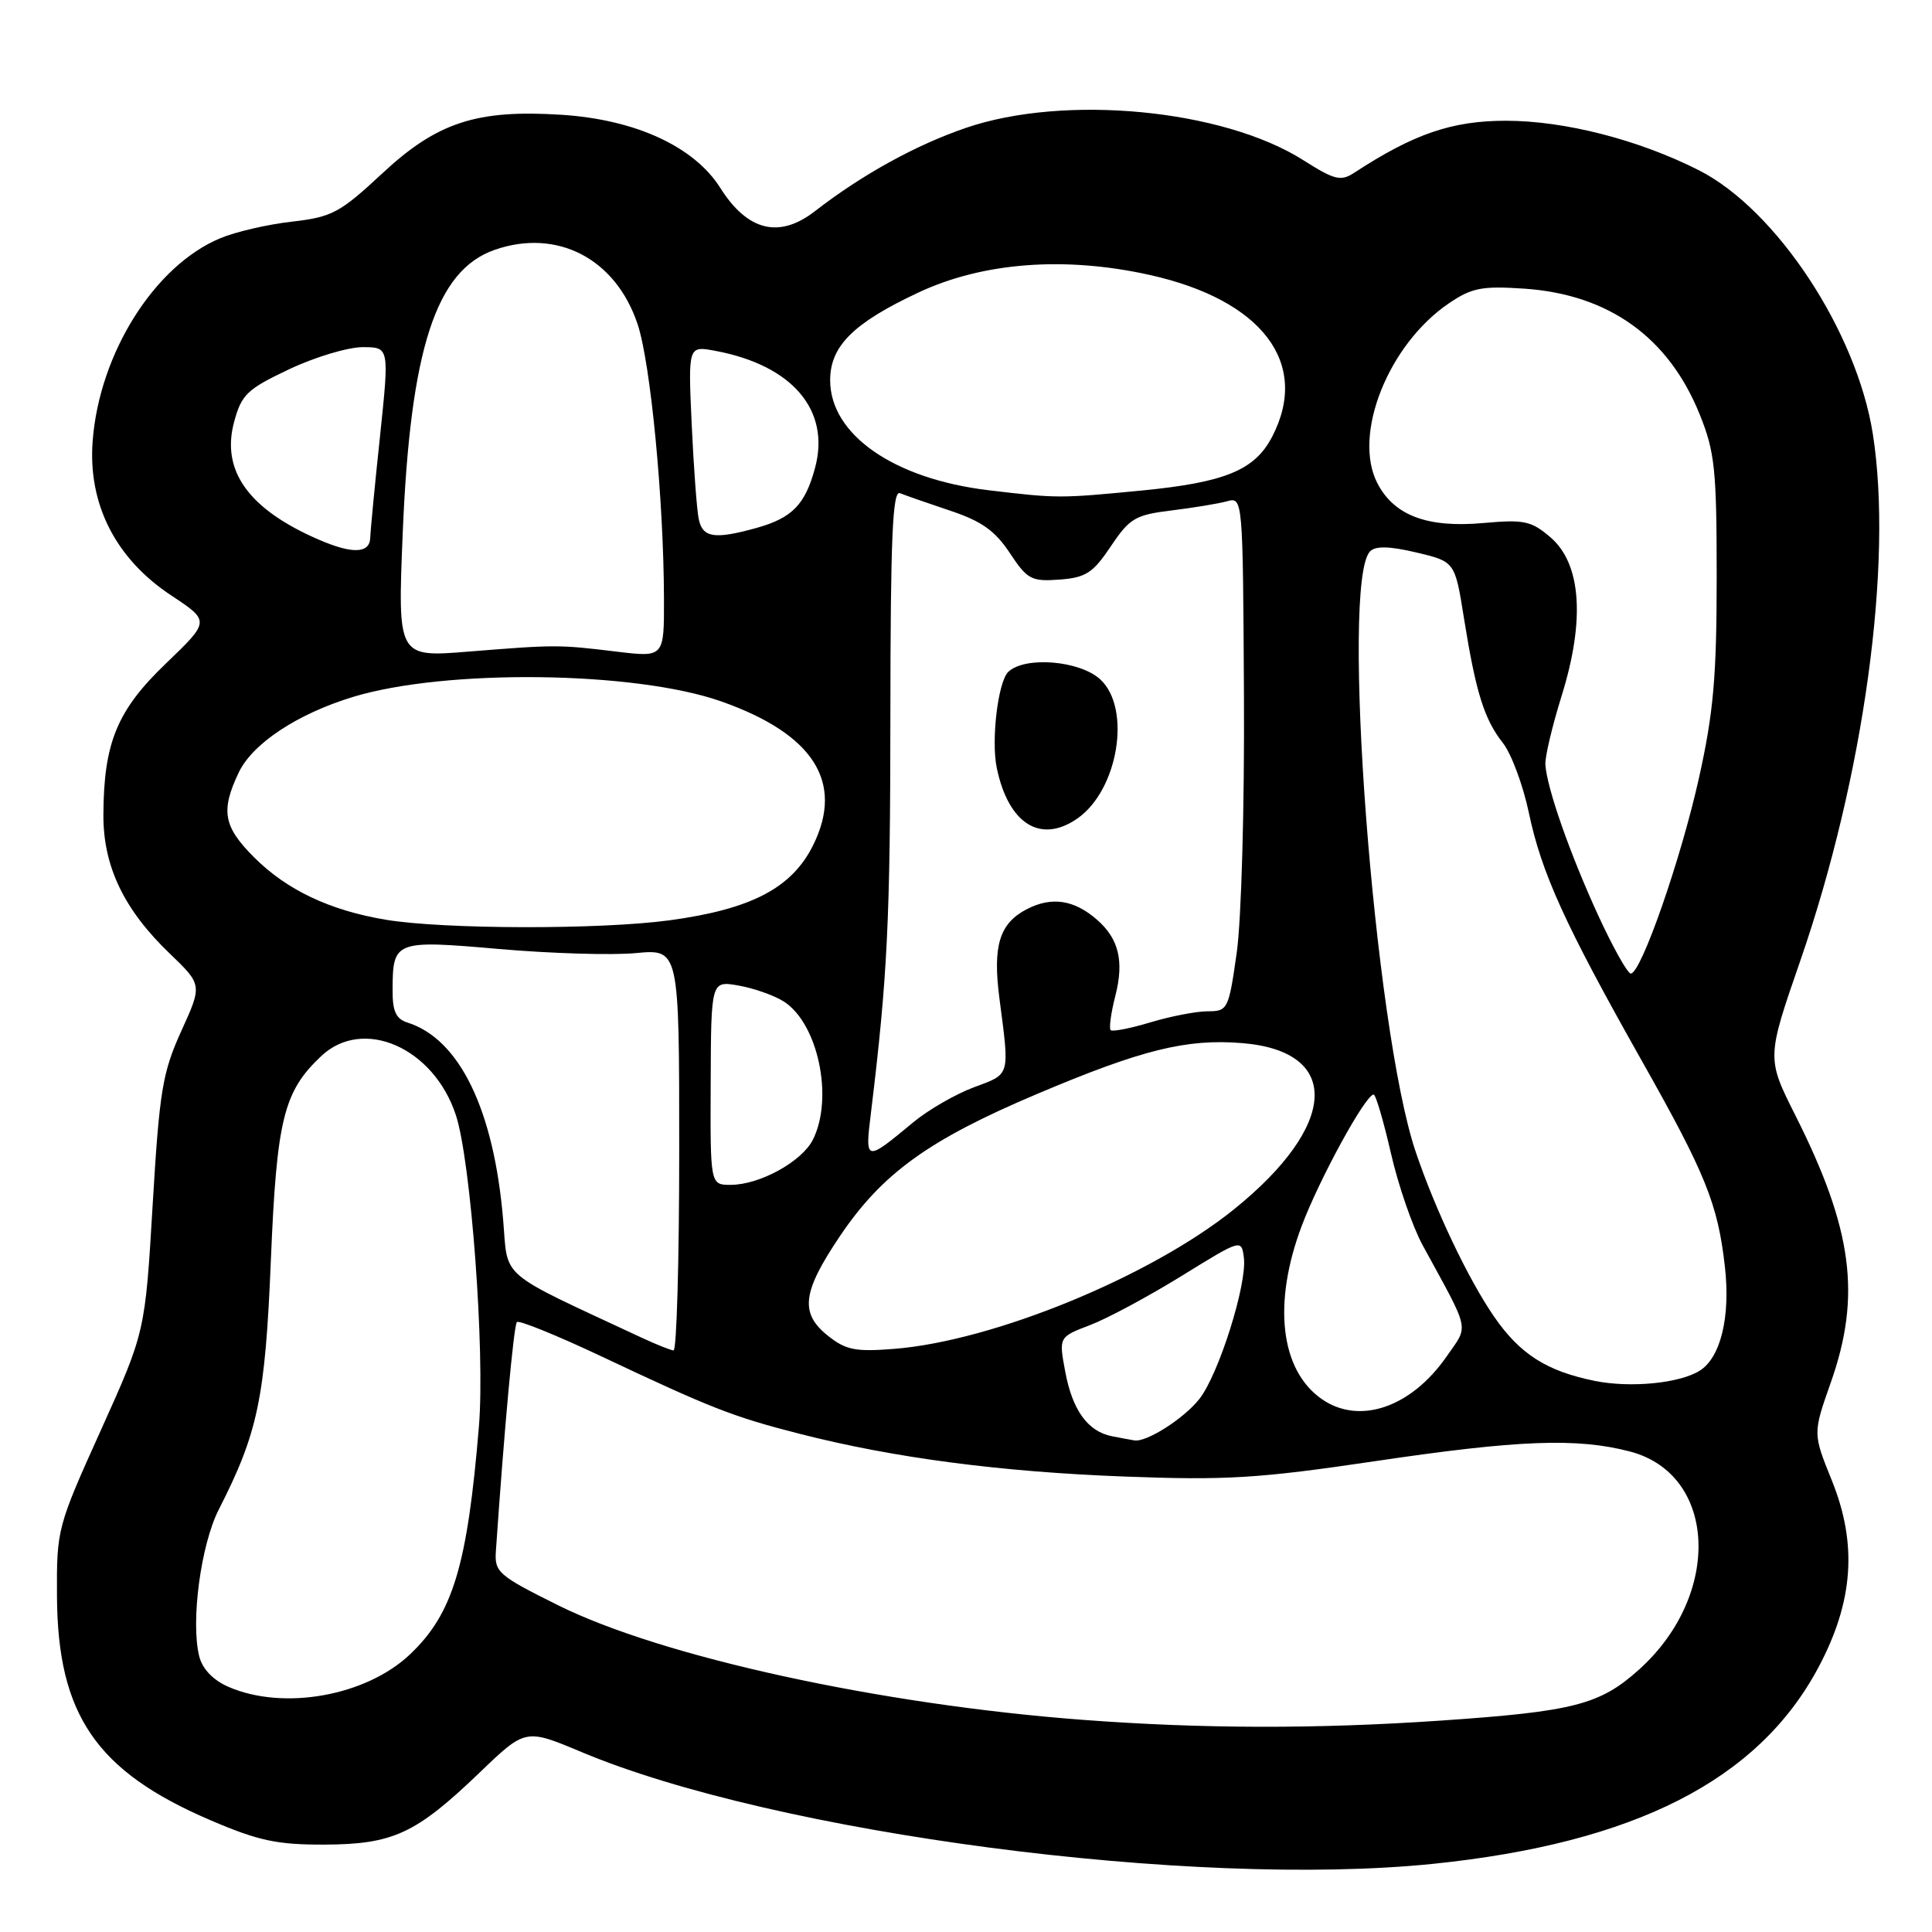 <?xml version="1.0" encoding="UTF-8" standalone="no"?>
<!DOCTYPE svg PUBLIC "-//W3C//DTD SVG 1.1//EN" "http://www.w3.org/Graphics/SVG/1.1/DTD/svg11.dtd" >
<svg xmlns="http://www.w3.org/2000/svg" xmlns:xlink="http://www.w3.org/1999/xlink" version="1.1" viewBox="0 0 256 256">
 <g >
 <path fill="currentColor"
d=" M 189.87 246.97 C 216.62 244.22 232.99 235.88 240.95 220.94 C 245.59 212.23 246.14 204.62 242.73 196.17 C 240.21 189.95 240.21 189.95 242.58 183.22 C 246.65 171.71 245.49 162.90 237.93 147.86 C 234.08 140.21 234.08 140.21 238.56 127.27 C 246.99 102.87 250.86 74.69 248.16 57.50 C 246.02 43.90 235.35 27.74 225.09 22.55 C 217.11 18.51 207.31 16.00 199.54 16.00 C 192.39 16.00 187.33 17.74 179.46 22.88 C 177.66 24.06 176.85 23.86 172.67 21.21 C 162.04 14.47 141.08 12.47 128.00 16.94 C 121.36 19.21 114.23 23.14 108.00 27.97 C 103.25 31.66 99.05 30.62 95.43 24.88 C 91.97 19.42 84.21 15.84 74.41 15.21 C 63.17 14.49 57.93 16.20 50.66 22.97 C 45.03 28.21 44.00 28.76 38.68 29.37 C 35.47 29.73 31.20 30.72 29.18 31.57 C 20.48 35.19 13.17 46.81 12.28 58.41 C 11.63 66.78 15.31 74.02 22.69 78.90 C 27.83 82.30 27.83 82.30 22.00 87.90 C 15.51 94.12 13.74 98.41 13.70 108.00 C 13.68 114.79 16.41 120.51 22.46 126.32 C 26.81 130.50 26.81 130.50 24.02 136.62 C 21.53 142.12 21.13 144.49 20.23 159.62 C 19.23 176.50 19.23 176.50 13.37 189.50 C 7.58 202.32 7.50 202.62 7.55 211.50 C 7.63 227.22 12.76 234.71 27.89 241.19 C 34.26 243.92 36.72 244.44 43.00 244.42 C 52.09 244.38 55.11 242.98 63.56 234.87 C 69.63 229.04 69.63 229.04 77.04 232.15 C 102.75 242.95 158.12 250.22 189.87 246.97 Z  M 143.50 227.89 C 116.63 225.87 87.72 219.55 73.96 212.71 C 66.00 208.75 65.51 208.32 65.71 205.50 C 66.80 189.54 68.08 175.58 68.49 175.18 C 68.76 174.90 73.83 176.96 79.74 179.75 C 94.35 186.65 97.17 187.74 105.97 189.99 C 118.44 193.18 132.56 195.03 149.00 195.65 C 162.52 196.16 166.76 195.90 182.16 193.62 C 201.20 190.79 208.97 190.50 215.97 192.33 C 227.52 195.35 228.21 211.29 217.21 221.20 C 212.01 225.89 208.55 226.78 190.88 227.99 C 174.42 229.11 159.31 229.08 143.50 227.89 Z  M 30.28 223.52 C 28.24 222.63 26.83 221.16 26.40 219.48 C 25.25 214.90 26.61 204.68 28.99 200.02 C 34.18 189.85 35.14 185.25 35.89 167.00 C 36.67 148.27 37.57 144.64 42.58 139.92 C 48.12 134.72 57.46 138.81 60.40 147.74 C 62.40 153.77 64.28 179.14 63.46 189.00 C 61.93 207.46 60.01 213.82 54.34 219.20 C 48.52 224.73 37.58 226.69 30.28 223.52 Z  M 147.35 190.31 C 144.14 189.68 142.10 186.87 141.15 181.75 C 140.29 177.16 140.29 177.16 144.47 175.57 C 146.77 174.69 152.21 171.76 156.57 169.07 C 164.50 164.17 164.50 164.17 164.82 166.66 C 165.27 170.11 161.49 182.11 158.93 185.36 C 156.88 187.97 151.91 191.14 150.30 190.86 C 149.86 190.79 148.53 190.54 147.35 190.31 Z  M 175.12 185.37 C 169.64 181.53 168.62 172.70 172.48 162.45 C 174.83 156.21 180.91 145.09 182.01 145.03 C 182.29 145.01 183.31 148.49 184.29 152.75 C 185.26 157.01 187.16 162.53 188.51 165.00 C 194.90 176.72 194.64 175.47 191.69 179.73 C 186.98 186.52 180.10 188.86 175.12 185.37 Z  M 211.33 182.98 C 204.92 181.68 201.39 179.42 197.96 174.44 C 194.53 169.45 190.17 160.28 187.58 152.60 C 182.07 136.28 177.58 77.02 181.55 73.05 C 182.28 72.32 184.14 72.37 187.69 73.21 C 192.79 74.42 192.79 74.42 193.99 81.96 C 195.56 91.76 196.66 95.30 199.15 98.46 C 200.27 99.89 201.81 104.04 202.58 107.69 C 204.24 115.63 207.38 122.54 217.44 140.37 C 226.02 155.56 227.62 159.52 228.56 167.86 C 229.31 174.48 228.00 179.90 225.21 181.63 C 222.54 183.30 216.04 183.93 211.33 182.98 Z  M 85.00 177.24 C 65.77 168.27 67.35 169.61 66.67 161.64 C 65.44 147.05 60.90 137.69 54.01 135.50 C 52.47 135.02 52.00 134.00 52.02 131.18 C 52.04 124.64 52.30 124.54 66.16 125.75 C 72.95 126.34 81.09 126.59 84.25 126.29 C 90.00 125.75 90.00 125.75 90.00 152.38 C 90.00 167.02 89.66 178.97 89.25 178.94 C 88.84 178.90 86.92 178.14 85.00 177.24 Z  M 109.75 177.03 C 105.96 174.03 106.27 171.27 111.25 163.86 C 116.87 155.49 123.03 151.04 137.43 144.95 C 151.32 139.07 157.24 137.61 164.62 138.22 C 177.81 139.31 177.31 149.12 163.50 160.25 C 152.46 169.14 131.68 177.68 118.50 178.73 C 113.40 179.14 112.09 178.89 109.75 177.03 Z  M 94.17 143.48 C 94.22 129.95 94.22 129.95 97.86 130.59 C 99.86 130.94 102.55 131.88 103.83 132.69 C 108.38 135.55 110.49 145.46 107.72 151.00 C 106.26 153.92 100.66 157.00 96.81 157.00 C 94.11 157.00 94.11 157.00 94.17 143.48 Z  M 115.41 147.41 C 117.60 129.41 117.97 121.85 117.98 94.67 C 118.00 71.20 118.27 64.94 119.25 65.35 C 119.94 65.63 122.92 66.67 125.88 67.66 C 130.04 69.04 131.85 70.32 133.80 73.27 C 136.13 76.79 136.66 77.07 140.38 76.80 C 143.87 76.54 144.82 75.93 147.19 72.39 C 149.68 68.67 150.44 68.22 155.22 67.64 C 158.12 67.28 161.44 66.74 162.59 66.42 C 164.68 65.85 164.69 65.97 164.83 92.17 C 164.91 106.86 164.49 121.93 163.87 126.25 C 162.81 133.75 162.68 134.00 160.04 134.00 C 158.54 134.00 155.13 134.66 152.46 135.46 C 149.78 136.27 147.40 136.73 147.17 136.50 C 146.93 136.26 147.21 134.20 147.80 131.91 C 148.96 127.34 148.24 124.38 145.36 121.87 C 142.33 119.22 139.35 118.77 136.06 120.47 C 132.43 122.35 131.52 125.31 132.43 132.30 C 133.79 142.72 133.92 142.26 129.05 144.07 C 126.61 144.98 123.01 147.06 121.05 148.68 C 114.64 154.00 114.60 154.00 115.41 147.41 Z  M 142.78 108.44 C 148.17 104.67 149.94 93.89 145.81 90.04 C 143.11 87.52 135.79 86.92 133.60 89.03 C 132.24 90.34 131.32 98.06 132.07 101.72 C 133.61 109.18 137.89 111.86 142.78 108.44 Z  M 211.75 121.25 C 208.03 113.15 204.97 104.43 204.77 101.32 C 204.70 100.32 205.68 96.19 206.94 92.15 C 210.05 82.16 209.52 74.71 205.46 71.21 C 202.91 69.02 201.96 68.82 196.59 69.30 C 189.15 69.98 184.73 68.32 182.51 64.03 C 179.19 57.61 183.96 45.63 192.00 40.18 C 195.03 38.13 196.37 37.87 202.00 38.25 C 213.20 39.02 221.12 44.71 225.23 54.94 C 227.23 59.89 227.47 62.26 227.47 76.50 C 227.47 89.58 227.05 94.42 225.14 103.00 C 222.75 113.80 217.45 129.00 216.09 129.00 C 215.66 129.00 213.71 125.51 211.75 121.25 Z  M 51.12 121.87 C 43.72 120.64 37.99 117.93 33.66 113.59 C 29.60 109.53 29.22 107.44 31.63 102.37 C 33.45 98.53 39.38 94.60 46.76 92.35 C 59.03 88.61 84.10 88.91 95.54 92.93 C 107.79 97.24 111.89 103.64 107.74 112.00 C 104.92 117.68 99.55 120.48 88.68 121.95 C 79.48 123.19 58.79 123.15 51.12 121.87 Z  M 53.36 70.70 C 54.36 46.27 57.75 35.81 65.56 33.10 C 73.84 30.23 81.60 34.28 84.49 42.97 C 86.21 48.15 87.94 66.14 87.98 79.30 C 88.00 87.10 88.00 87.10 81.75 86.35 C 74.03 85.41 73.66 85.41 62.09 86.34 C 52.69 87.10 52.69 87.10 53.36 70.70 Z  M 42.18 71.48 C 32.93 67.46 29.28 62.37 31.02 55.91 C 32.00 52.27 32.74 51.57 38.31 48.93 C 41.71 47.32 46.10 46.00 48.05 46.00 C 51.59 46.00 51.59 46.00 50.36 57.75 C 49.67 64.21 49.09 70.29 49.06 71.25 C 48.99 73.36 46.69 73.44 42.18 71.48 Z  M 92.58 68.75 C 92.33 67.51 91.91 61.84 91.65 56.16 C 91.18 45.81 91.18 45.81 94.79 46.49 C 104.99 48.40 110.06 54.35 108.00 61.99 C 106.69 66.87 104.96 68.64 100.22 69.96 C 94.65 71.50 93.09 71.26 92.58 68.75 Z  M 131.00 64.96 C 118.44 63.46 110.00 57.59 110.00 50.38 C 110.00 45.85 113.09 42.79 121.72 38.75 C 130.26 34.75 141.10 33.93 152.34 36.43 C 167.25 39.75 173.61 48.13 168.58 57.84 C 166.28 62.30 162.35 63.92 151.25 65.00 C 140.40 66.05 140.15 66.05 131.00 64.96 Z "/>
</g>
</svg>